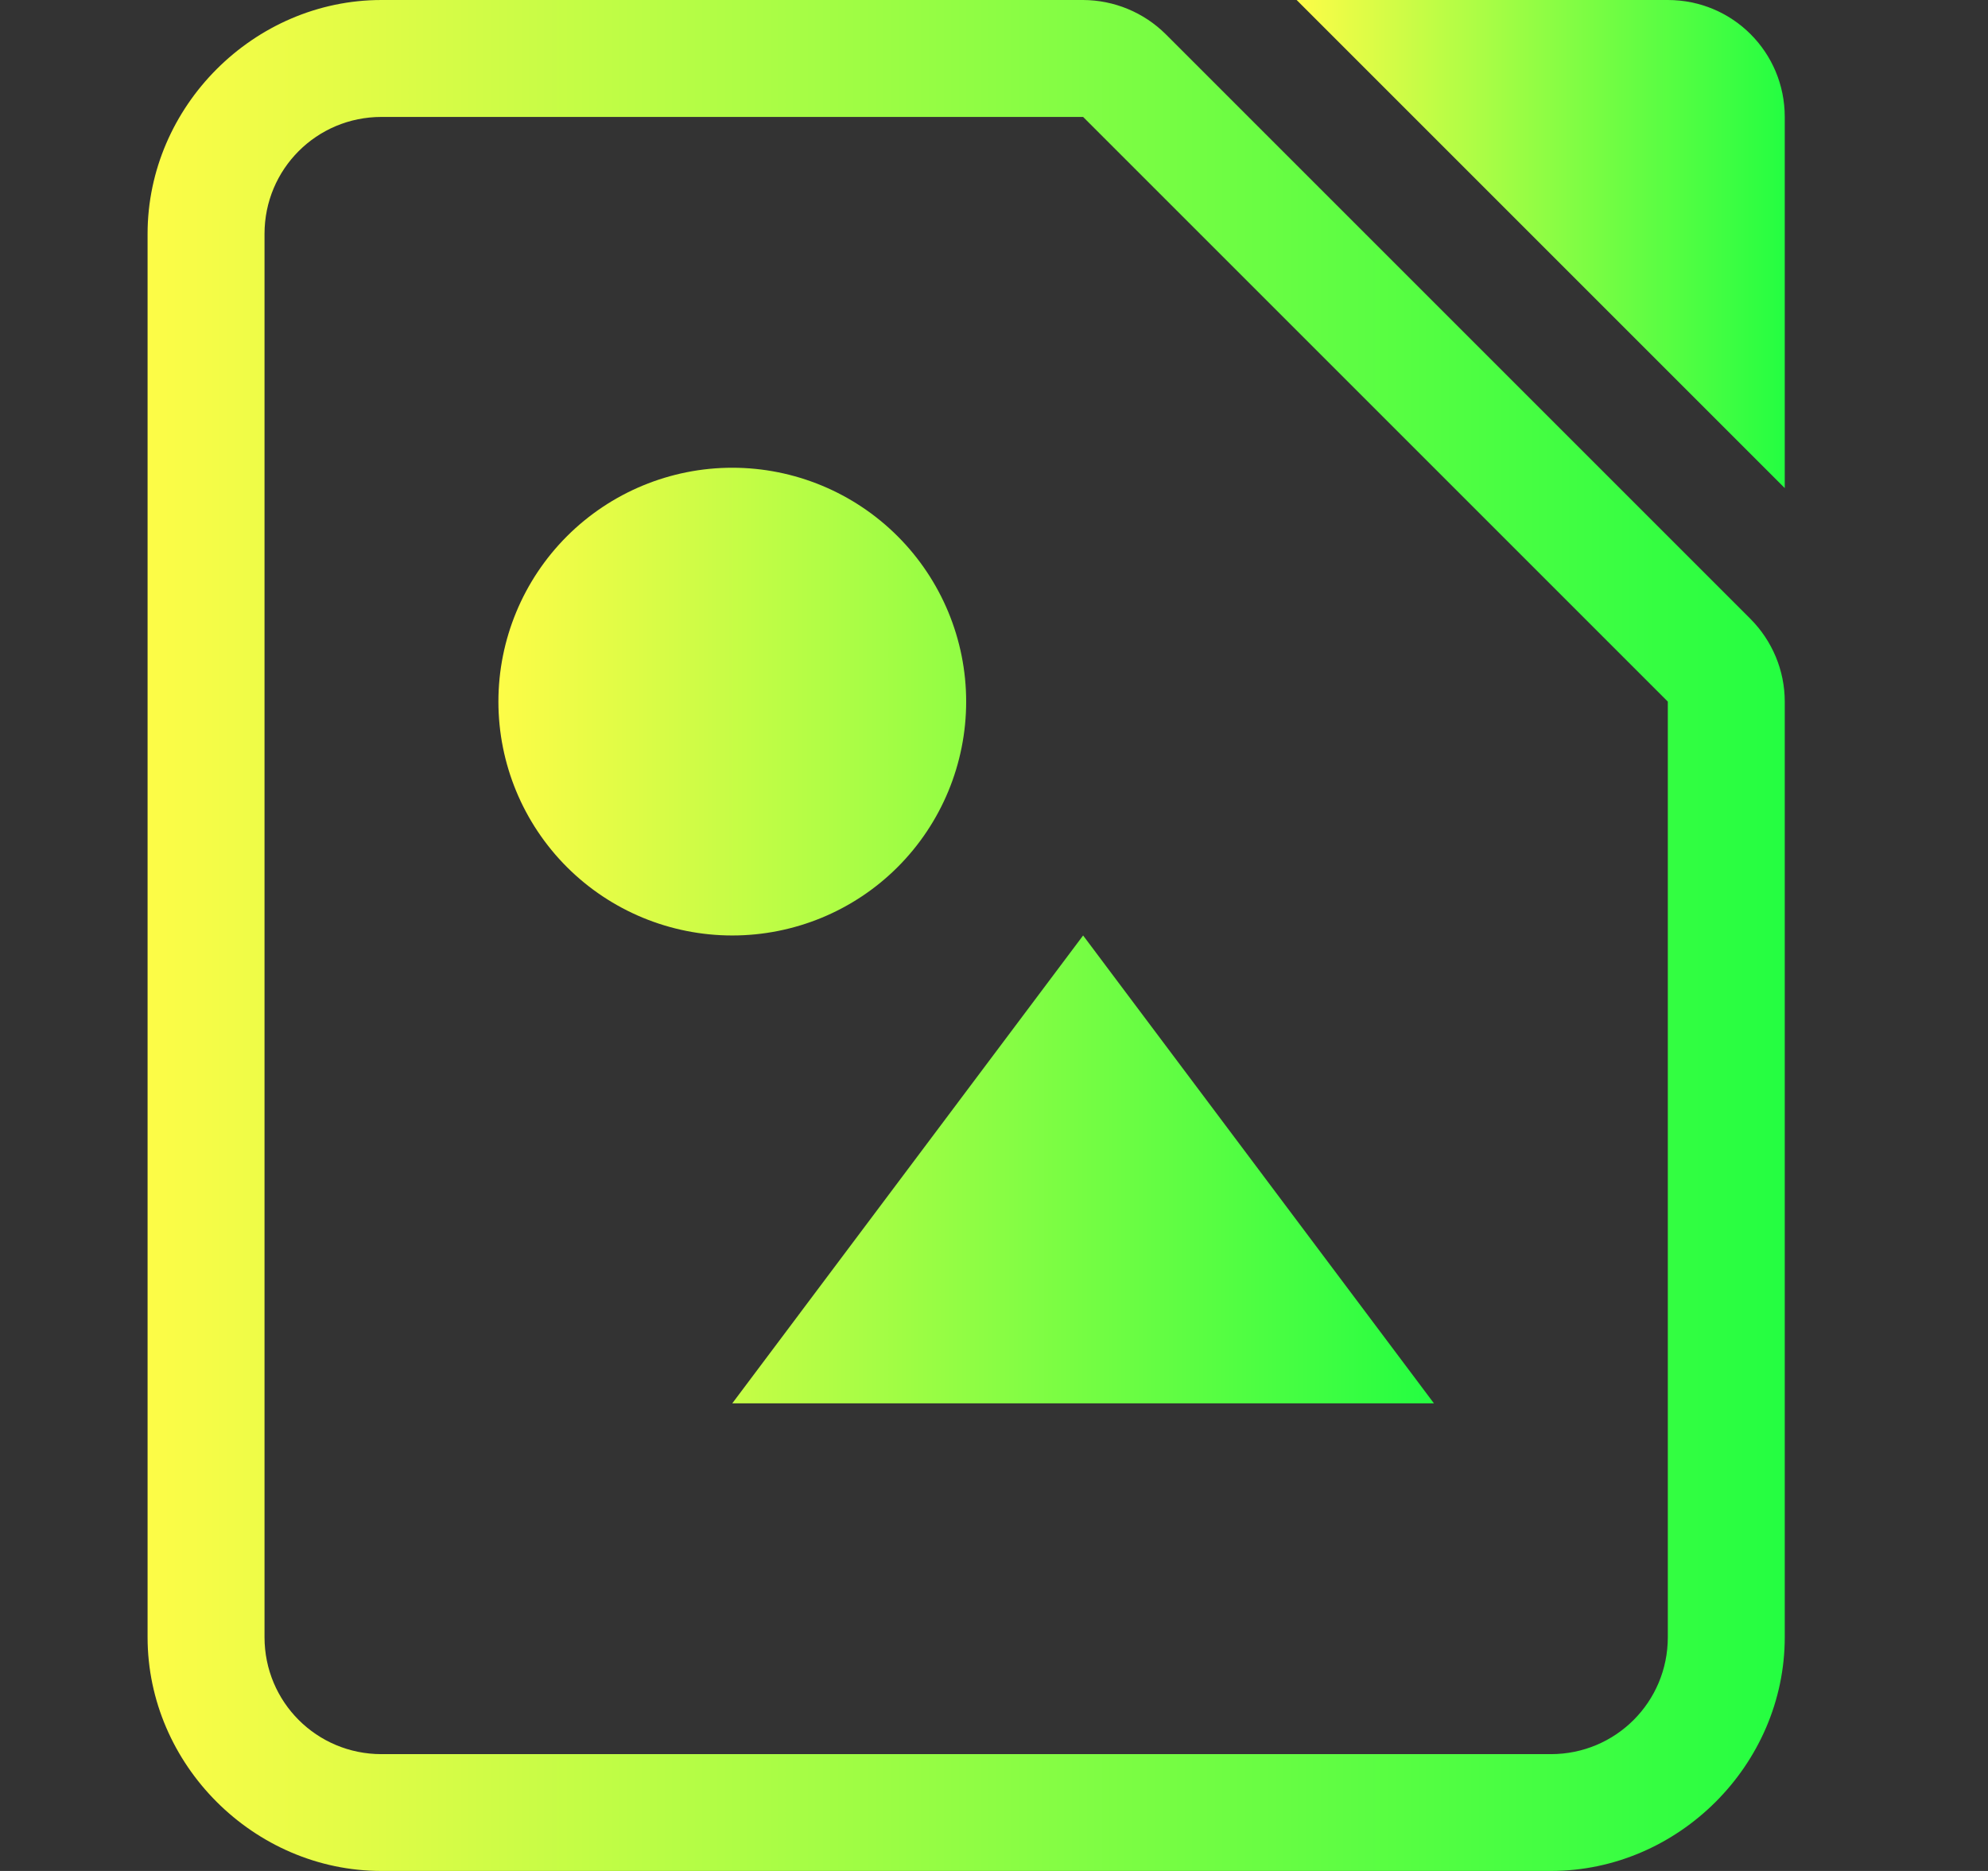 <svg width="17" height="16" viewBox="0 0 17 16" fill="none" xmlns="http://www.w3.org/2000/svg">
<rect x="0" y="0" width="17" height="16" fill="#333333" stroke="none"/>
<g clip-path="url(#clip0_9_373)">
<path d="M9.262 8L6.262 12.001H12.262L9.262 8ZM8.262 6C8.262 6.531 8.051 7.04 7.676 7.415C7.301 7.79 6.792 8 6.262 8C5.732 8 5.223 7.79 4.848 7.415C4.473 7.04 4.262 6.531 4.262 6C4.262 5.47 4.473 4.961 4.848 4.586C5.223 4.211 5.732 4 6.262 4C6.792 4 7.301 4.211 7.676 4.586C8.051 4.961 8.262 5.47 8.262 6Z" fill="url(#paint0_linear_9_373)"/>
<path d="M11.088 0L15.262 4.174V1C15.262 0.446 14.816 0 14.262 0H11.088Z" fill="url(#paint1_linear_9_373)"/>
<path d="M3.262 0C2.171 0 1.262 0.91 1.262 2V14.001C1.262 15.091 2.171 16 3.262 16H13.262C14.353 16 15.262 15.091 15.262 14.001V6C15.262 5.735 15.156 5.481 14.969 5.293L9.969 0.293C9.781 0.106 9.527 0.001 9.262 0L3.262 0ZM3.262 1H9.262L14.262 6V14.001C14.262 14.555 13.816 15.001 13.262 15.001H3.262C2.708 15.001 2.262 14.555 2.262 14.001V2C2.262 1.446 2.708 1 3.262 1Z" fill="url(#paint2_linear_9_373)"/>
</g>
<defs>
<linearGradient id="paint0_linear_9_373" x1="4.262" y1="8" x2="12.262" y2="8" gradientUnits="userSpaceOnUse">
<stop stop-color="#FDFC47"/>
<stop offset="1" stop-color="#24FE41"/>
</linearGradient>
<linearGradient id="paint1_linear_9_373" x1="11.088" y1="2.087" x2="15.262" y2="2.087" gradientUnits="userSpaceOnUse">
<stop stop-color="#FDFC47"/>
<stop offset="1" stop-color="#24FE41"/>
</linearGradient>
<linearGradient id="paint2_linear_9_373" x1="1.262" y1="8" x2="15.262" y2="8" gradientUnits="userSpaceOnUse">
<stop stop-color="#FDFC47"/>
<stop offset="1" stop-color="#24FE41"/>
</linearGradient>
<clipPath id="clip0_9_373">
<rect width="16" height="16" fill="white" transform="translate(0.262 0)"/>
</clipPath>
</defs>
</svg>
